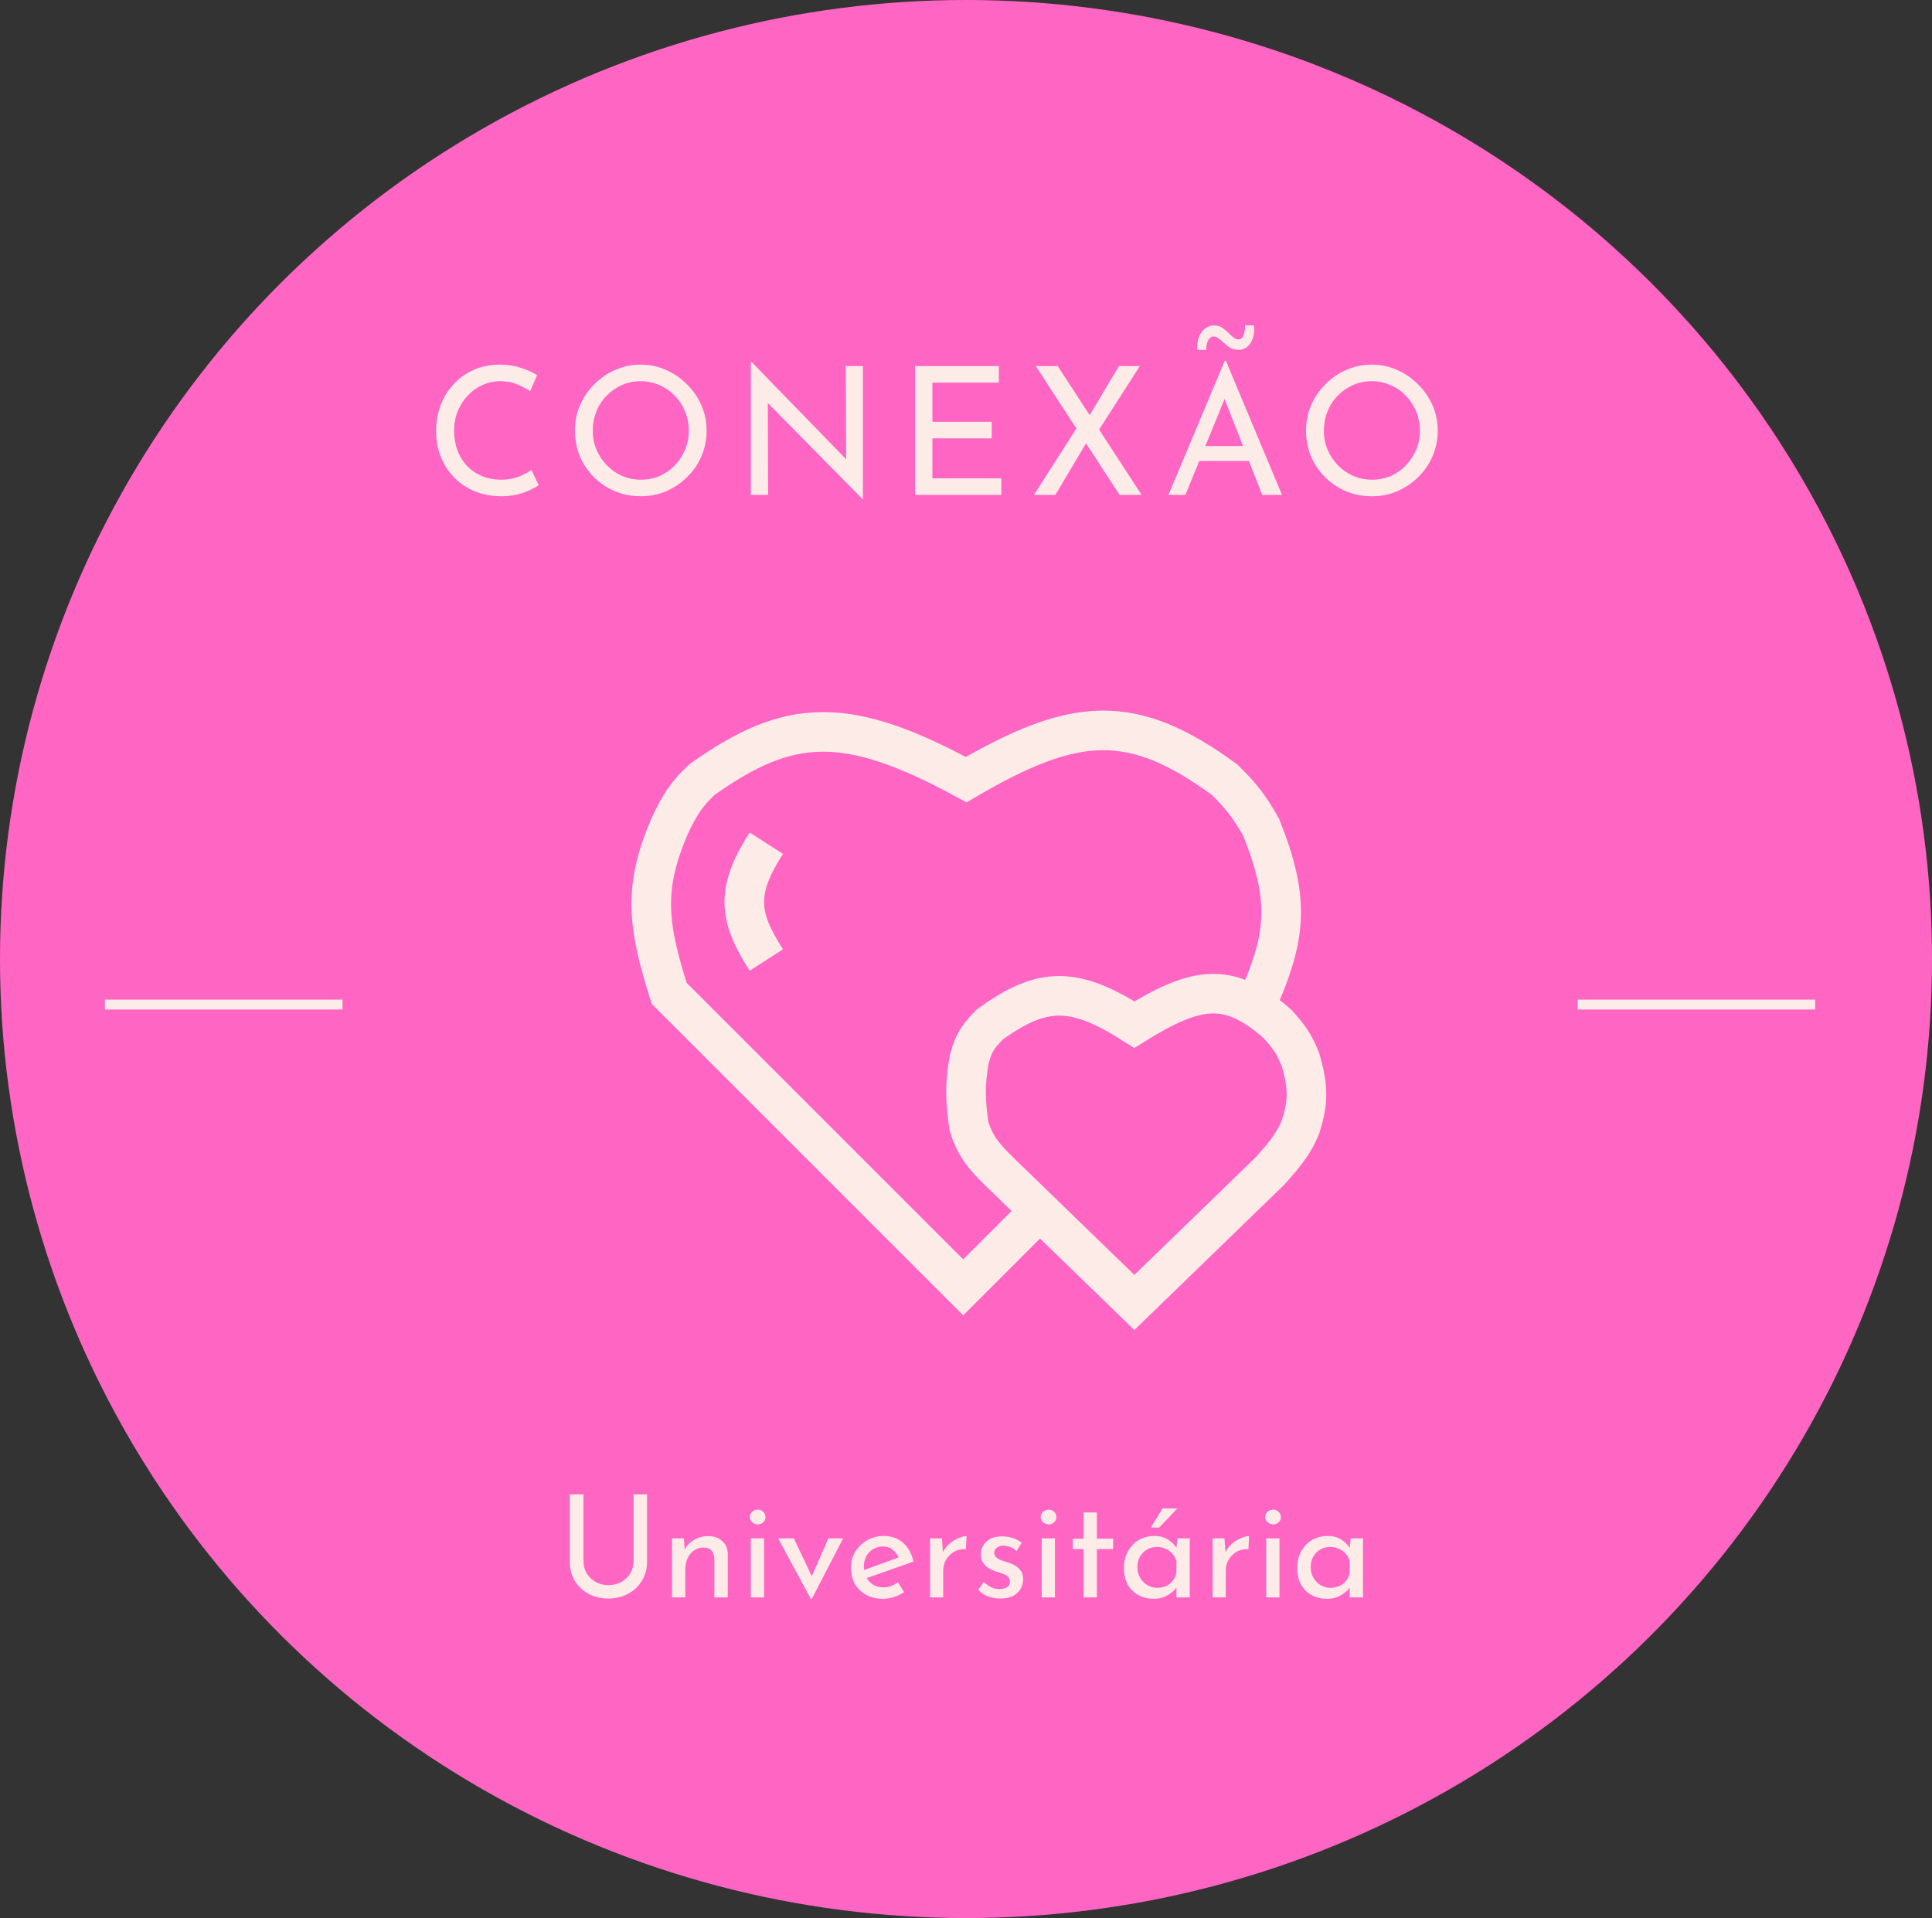 <svg width="976" height="969" viewBox="0 0 976 969" fill="none" xmlns="http://www.w3.org/2000/svg">
<rect x="0" y="0" width="976" height="969" fill="#333333" stroke="none"/>
<ellipse cx="488" cy="484.5" rx="488" ry="484.5" fill="#FF66C4"/>
<path d="M645.69 517.631C621.139 495.718 604.855 497.89 573.053 517.631C542.947 498.507 526.918 497.984 499.943 517.631C492.897 524.639 491.413 528.533 489.566 535.463C487.358 548.406 487.601 555.844 489.566 569.298C492.598 578.539 496.163 583.4 504.66 591.702L573.053 658L641.445 591.702C650.486 581.682 653.848 576.795 657.01 569.298C660.624 557.639 661.353 550.545 657.01 535.463C654.238 528.389 651.865 524.481 645.69 517.631Z" stroke="#FCEBE7" stroke-width="20"/>
<path d="M637.081 501.877C649.93 471.414 651.237 453.254 637.081 417.877C631.293 407.753 627.354 402.439 618.581 393.877C572.038 359.812 543.226 361.615 488.081 393.877C427.48 360.942 398.648 362.492 354.581 393.877C347.237 400.76 343.276 406.43 338.081 417.877C324.984 448.5 327.004 467.234 338.081 501.877L486.581 650.377L519.581 617.377" stroke="#FCEBE7" stroke-width="20"/>
<line x1="53" y1="507.5" x2="173" y2="507.5" stroke="#FCEBE7" stroke-width="5"/>
<line x1="797" y1="507.5" x2="917" y2="507.5" stroke="#FCEBE7" stroke-width="5"/>
<path d="M387.134 426C371.667 450.087 372.924 462.923 387.134 485" stroke="#FCEBE7" stroke-width="20"/>
<path d="M272.15 245.14C271.07 245.86 269.6 246.67 267.74 247.57C265.88 248.47 263.69 249.22 261.17 249.82C258.71 250.42 256.01 250.72 253.07 250.72C248.03 250.66 243.47 249.76 239.39 248.02C235.37 246.28 231.95 243.91 229.13 240.91C226.31 237.91 224.12 234.46 222.56 230.56C221.06 226.6 220.31 222.4 220.31 217.96C220.31 213.1 221.09 208.63 222.65 204.55C224.27 200.41 226.52 196.84 229.4 193.84C232.28 190.78 235.67 188.41 239.57 186.73C243.53 185.05 247.85 184.21 252.53 184.21C256.43 184.21 259.97 184.75 263.15 185.83C266.33 186.85 269.06 188.08 271.34 189.52L267.83 197.62C266.03 196.42 263.84 195.28 261.26 194.2C258.74 193.12 255.92 192.58 252.8 192.58C249.62 192.58 246.62 193.21 243.8 194.47C240.98 195.73 238.49 197.5 236.33 199.78C234.17 202.06 232.46 204.73 231.2 207.79C230 210.79 229.4 214.03 229.4 217.51C229.4 221.05 229.94 224.35 231.02 227.41C232.16 230.41 233.75 233.02 235.79 235.24C237.89 237.46 240.41 239.2 243.35 240.46C246.29 241.72 249.59 242.35 253.25 242.35C256.55 242.35 259.49 241.84 262.07 240.82C264.65 239.8 266.78 238.66 268.46 237.4L272.15 245.14ZM290.45 217.51C290.45 213.01 291.29 208.78 292.97 204.82C294.71 200.8 297.11 197.26 300.17 194.2C303.23 191.08 306.74 188.65 310.7 186.91C314.72 185.11 319.04 184.21 323.66 184.21C328.22 184.21 332.48 185.11 336.44 186.91C340.46 188.65 344 191.08 347.06 194.2C350.18 197.26 352.61 200.8 354.35 204.82C356.09 208.78 356.96 213.01 356.96 217.51C356.96 222.13 356.09 226.45 354.35 230.47C352.61 234.49 350.18 238.03 347.06 241.09C344 244.09 340.46 246.46 336.44 248.2C332.48 249.88 328.22 250.72 323.66 250.72C319.04 250.72 314.72 249.88 310.7 248.2C306.74 246.52 303.23 244.18 300.17 241.18C297.11 238.18 294.71 234.67 292.97 230.65C291.29 226.63 290.45 222.25 290.45 217.51ZM299.45 217.6C299.45 221.02 300.08 224.23 301.34 227.23C302.6 230.17 304.34 232.78 306.56 235.06C308.78 237.34 311.36 239.14 314.3 240.46C317.24 241.72 320.42 242.35 323.84 242.35C327.2 242.35 330.35 241.72 333.29 240.46C336.23 239.14 338.78 237.34 340.94 235.06C343.1 232.78 344.81 230.17 346.07 227.23C347.33 224.23 347.96 220.99 347.96 217.51C347.96 214.09 347.33 210.88 346.07 207.88C344.81 204.82 343.07 202.15 340.85 199.87C338.63 197.59 336.05 195.82 333.11 194.56C330.17 193.24 327.02 192.58 323.66 192.58C320.24 192.58 317.06 193.24 314.12 194.56C311.18 195.88 308.6 197.68 306.38 199.96C304.16 202.24 302.45 204.91 301.25 207.97C300.05 210.97 299.45 214.18 299.45 217.6ZM435.658 252.07L385.348 201.04L387.868 201.67L388.048 250H379.318V182.95H379.768L429.538 234.16L427.468 233.71L427.288 184.93H435.928V252.07H435.658ZM462.29 184.93H504.59V193.3H471.02V213.1H500.99V221.47H471.02V241.63H505.85V250H462.29V184.93ZM523.251 184.93H534.321L576.711 250H565.551L523.251 184.93ZM522.351 250L544.941 214.63L549.171 223.09L533.151 250H522.351ZM549.441 211.48L565.281 184.93H575.811L554.121 218.77L549.441 211.48ZM590.29 250L618.73 182.23H619.27L647.62 250H637.63L616.39 195.91L622.6 191.86L598.84 250H590.29ZM606.94 225.34H631.15L634.03 232.9H604.42L606.94 225.34ZM625.84 176.74C623.92 176.74 622.33 176.32 621.07 175.48C619.87 174.58 618.73 173.65 617.65 172.69C616.93 172.03 616.21 171.43 615.49 170.89C614.77 170.29 613.96 169.99 613.06 169.99C612.34 169.99 611.68 170.29 611.08 170.89C610.54 171.43 610.12 172.21 609.82 173.23C609.52 174.19 609.37 175.39 609.37 176.83L604.87 176.74C604.69 174.4 604.93 172.3 605.59 170.44C606.31 168.58 607.33 167.11 608.65 166.03C610.03 164.95 611.65 164.41 613.51 164.41C615.07 164.41 616.42 164.83 617.56 165.67C618.7 166.51 619.75 167.38 620.71 168.28C621.55 169.12 622.36 169.87 623.14 170.53C623.92 171.13 624.76 171.43 625.66 171.43C626.86 171.43 627.7 170.8 628.18 169.54C628.72 168.22 628.99 166.48 628.99 164.32L633.49 164.41C633.73 166.87 633.52 169.03 632.86 170.89C632.26 172.75 631.33 174.19 630.07 175.21C628.81 176.23 627.4 176.74 625.84 176.74ZM659.784 217.51C659.784 213.01 660.624 208.78 662.304 204.82C664.044 200.8 666.444 197.26 669.504 194.2C672.564 191.08 676.074 188.65 680.034 186.91C684.054 185.11 688.374 184.21 692.994 184.21C697.554 184.21 701.814 185.11 705.774 186.91C709.794 188.65 713.334 191.08 716.394 194.2C719.514 197.26 721.944 200.8 723.684 204.82C725.424 208.78 726.294 213.01 726.294 217.51C726.294 222.13 725.424 226.45 723.684 230.47C721.944 234.49 719.514 238.03 716.394 241.09C713.334 244.09 709.794 246.46 705.774 248.2C701.814 249.88 697.554 250.72 692.994 250.72C688.374 250.72 684.054 249.88 680.034 248.2C676.074 246.52 672.564 244.18 669.504 241.18C666.444 238.18 664.044 234.67 662.304 230.65C660.624 226.63 659.784 222.25 659.784 217.51ZM668.784 217.6C668.784 221.02 669.414 224.23 670.674 227.23C671.934 230.17 673.674 232.78 675.894 235.06C678.114 237.34 680.694 239.14 683.634 240.46C686.574 241.72 689.754 242.35 693.174 242.35C696.534 242.35 699.684 241.72 702.624 240.46C705.564 239.14 708.114 237.34 710.274 235.06C712.434 232.78 714.144 230.17 715.404 227.23C716.664 224.23 717.294 220.99 717.294 217.51C717.294 214.09 716.664 210.88 715.404 207.88C714.144 204.82 712.404 202.15 710.184 199.87C707.964 197.59 705.384 195.82 702.444 194.56C699.504 193.24 696.354 192.58 692.994 192.58C689.574 192.58 686.394 193.24 683.454 194.56C680.514 195.88 677.934 197.68 675.714 199.96C673.494 202.24 671.784 204.91 670.584 207.97C669.384 210.97 668.784 214.18 668.784 217.6Z" fill="#FCEBE7"/>
<path d="M294.752 788.568C294.752 790.92 295.304 793.032 296.408 794.904C297.56 796.728 299.072 798.168 300.944 799.224C302.816 800.28 304.928 800.808 307.28 800.808C309.728 800.808 311.912 800.28 313.832 799.224C315.752 798.168 317.264 796.728 318.368 794.904C319.472 793.032 320.024 790.92 320.024 788.568V754.944H326.864V788.784C326.864 792.576 325.976 795.888 324.2 798.72C322.472 801.552 320.12 803.736 317.144 805.272C314.216 806.808 310.928 807.576 307.28 807.576C303.632 807.576 300.344 806.808 297.416 805.272C294.488 803.736 292.16 801.552 290.432 798.72C288.704 795.888 287.84 792.576 287.84 788.784V754.944H294.752V788.568ZM345.472 777.192L346.048 784.464L345.76 783.312C346.72 781.104 348.28 779.352 350.44 778.056C352.6 776.712 355.096 776.04 357.928 776.04C360.76 776.04 363.064 776.88 364.84 778.56C366.664 780.192 367.6 782.328 367.648 784.968V807H360.88V787.344C360.832 785.712 360.352 784.392 359.44 783.384C358.576 782.328 357.208 781.8 355.336 781.8C353.608 781.8 352.048 782.28 350.656 783.24C349.264 784.2 348.16 785.52 347.344 787.2C346.576 788.88 346.192 790.824 346.192 793.032V807H339.496V777.192H345.472ZM379.293 777.192H385.989V807H379.293V777.192ZM378.789 766.392C378.789 765.336 379.197 764.448 380.013 763.728C380.877 763.008 381.813 762.648 382.821 762.648C383.829 762.648 384.717 763.008 385.485 763.728C386.301 764.448 386.709 765.336 386.709 766.392C386.709 767.496 386.301 768.408 385.485 769.128C384.717 769.8 383.829 770.136 382.821 770.136C381.813 770.136 380.877 769.776 380.013 769.056C379.197 768.336 378.789 767.448 378.789 766.392ZM409.67 807.864L393.11 777.192H401.03L412.262 800.88L408.158 800.736L418.454 777.192H425.942L410.03 807.864H409.67ZM446.273 807.72C442.865 807.72 439.937 807.048 437.489 805.704C435.041 804.312 433.145 802.44 431.801 800.088C430.505 797.688 429.857 794.952 429.857 791.88C429.857 788.952 430.601 786.288 432.089 783.888C433.577 781.488 435.569 779.568 438.065 778.128C440.561 776.688 443.345 775.968 446.417 775.968C450.353 775.968 453.617 777.12 456.209 779.424C458.801 781.728 460.553 784.896 461.465 788.928L436.913 797.568L435.329 793.608L455.489 786.264L454.049 787.2C453.473 785.616 452.513 784.248 451.169 783.096C449.825 781.896 448.073 781.296 445.913 781.296C444.089 781.296 442.457 781.752 441.017 782.664C439.577 783.528 438.449 784.728 437.633 786.264C436.817 787.8 436.409 789.552 436.409 791.52C436.409 793.584 436.841 795.408 437.705 796.992C438.569 798.528 439.745 799.752 441.233 800.664C442.769 801.528 444.497 801.96 446.417 801.96C447.713 801.96 448.961 801.72 450.161 801.24C451.409 800.76 452.561 800.136 453.617 799.368L456.713 804.336C455.225 805.344 453.545 806.16 451.673 806.784C449.849 807.408 448.049 807.72 446.273 807.72ZM475.831 777.192L476.479 785.832L476.119 784.68C476.887 782.856 477.991 781.32 479.431 780.072C480.919 778.776 482.455 777.792 484.039 777.12C485.671 776.4 487.087 776.04 488.287 776.04L487.927 782.664C485.671 782.52 483.679 782.952 481.951 783.96C480.271 784.968 478.927 786.312 477.919 787.992C476.959 789.672 476.479 791.472 476.479 793.392V807H469.855V777.192H475.831ZM505.278 807.576C503.166 807.576 501.102 807.216 499.086 806.496C497.118 805.728 495.486 804.6 494.19 803.112L496.998 799.224C498.246 800.424 499.518 801.336 500.814 801.96C502.158 802.536 503.478 802.824 504.774 802.824C505.734 802.824 506.622 802.704 507.438 802.464C508.254 802.224 508.902 801.84 509.382 801.312C509.91 800.736 510.174 799.968 510.174 799.008C510.174 797.952 509.814 797.112 509.094 796.488C508.422 795.864 507.534 795.36 506.43 794.976C505.374 794.592 504.246 794.232 503.046 793.896C500.598 793.08 498.726 791.952 497.43 790.512C496.134 789.072 495.486 787.32 495.486 785.256C495.486 783.672 495.87 782.208 496.638 780.864C497.454 779.472 498.63 778.344 500.166 777.48C501.75 776.616 503.694 776.184 505.998 776.184C508.062 776.184 509.91 776.448 511.542 776.976C513.174 777.456 514.71 778.272 516.15 779.424L513.486 783.6C512.622 782.688 511.59 782.016 510.39 781.584C509.19 781.152 508.11 780.912 507.15 780.864C506.334 780.816 505.542 780.936 504.774 781.224C504.054 781.512 503.454 781.92 502.974 782.448C502.494 782.976 502.254 783.6 502.254 784.32C502.254 785.328 502.59 786.144 503.262 786.768C503.934 787.392 504.798 787.896 505.854 788.28C506.958 788.616 508.038 788.976 509.094 789.36C510.582 789.792 511.902 790.368 513.054 791.088C514.206 791.808 515.118 792.696 515.79 793.752C516.51 794.808 516.87 796.128 516.87 797.712C516.87 799.488 516.438 801.144 515.574 802.68C514.758 804.168 513.486 805.368 511.758 806.28C510.078 807.144 507.918 807.576 505.278 807.576ZM526.246 777.192H532.942V807H526.246V777.192ZM525.742 766.392C525.742 765.336 526.15 764.448 526.966 763.728C527.83 763.008 528.766 762.648 529.774 762.648C530.782 762.648 531.67 763.008 532.438 763.728C533.254 764.448 533.662 765.336 533.662 766.392C533.662 767.496 533.254 768.408 532.438 769.128C531.67 769.8 530.782 770.136 529.774 770.136C528.766 770.136 527.83 769.776 526.966 769.056C526.15 768.336 525.742 767.448 525.742 766.392ZM547.407 764.088H554.103V777.336H562.311V782.592H554.103V807H547.407V782.592H541.935V777.336H547.407V764.088ZM582.786 807.72C580.002 807.72 577.458 807.12 575.154 805.92C572.898 804.72 571.098 802.968 569.754 800.664C568.458 798.312 567.81 795.456 567.81 792.096C567.81 788.784 568.506 785.928 569.898 783.528C571.29 781.08 573.138 779.208 575.442 777.912C577.794 776.616 580.362 775.968 583.146 775.968C585.93 775.968 588.282 776.616 590.202 777.912C592.122 779.16 593.586 780.648 594.594 782.376L594.162 783.528L594.81 777.192H601.002V807H594.306V799.224L595.026 800.952C594.834 801.432 594.402 802.056 593.73 802.824C593.106 803.544 592.242 804.288 591.138 805.056C590.082 805.824 588.858 806.472 587.466 807C586.074 807.48 584.514 807.72 582.786 807.72ZM584.586 802.176C586.266 802.176 587.778 801.864 589.122 801.24C590.466 800.616 591.57 799.752 592.434 798.648C593.346 797.496 593.97 796.128 594.306 794.544V788.712C593.922 787.272 593.25 786.024 592.29 784.968C591.33 783.864 590.178 783.024 588.834 782.448C587.49 781.824 586.002 781.512 584.37 781.512C582.594 781.512 580.962 781.944 579.474 782.808C577.986 783.672 576.786 784.872 575.874 786.408C575.01 787.944 574.578 789.744 574.578 791.808C574.578 793.728 575.034 795.48 575.946 797.064C576.858 798.648 578.082 799.896 579.618 800.808C581.154 801.72 582.81 802.176 584.586 802.176ZM594.738 762.072L585.594 771.72H581.346L587.322 762.072H594.738ZM618.566 777.192L619.214 785.832L618.854 784.68C619.622 782.856 620.726 781.32 622.166 780.072C623.654 778.776 625.19 777.792 626.774 777.12C628.406 776.4 629.822 776.04 631.022 776.04L630.662 782.664C628.406 782.52 626.414 782.952 624.686 783.96C623.006 784.968 621.662 786.312 620.654 787.992C619.694 789.672 619.214 791.472 619.214 793.392V807H612.59V777.192H618.566ZM639.66 777.192H646.356V807H639.66V777.192ZM639.156 766.392C639.156 765.336 639.564 764.448 640.38 763.728C641.244 763.008 642.18 762.648 643.188 762.648C644.196 762.648 645.084 763.008 645.852 763.728C646.668 764.448 647.076 765.336 647.076 766.392C647.076 767.496 646.668 768.408 645.852 769.128C645.084 769.8 644.196 770.136 643.188 770.136C642.18 770.136 641.244 769.776 640.38 769.056C639.564 768.336 639.156 767.448 639.156 766.392ZM670.325 807.72C667.541 807.72 664.997 807.12 662.693 805.92C660.437 804.72 658.637 802.968 657.293 800.664C655.997 798.312 655.349 795.456 655.349 792.096C655.349 788.784 656.045 785.928 657.437 783.528C658.829 781.08 660.677 779.208 662.981 777.912C665.333 776.616 667.901 775.968 670.685 775.968C673.469 775.968 675.821 776.616 677.741 777.912C679.661 779.16 681.125 780.648 682.133 782.376L681.701 783.528L682.349 777.192H688.541V807H681.845V799.224L682.565 800.952C682.373 801.432 681.941 802.056 681.269 802.824C680.645 803.544 679.781 804.288 678.677 805.056C677.621 805.824 676.397 806.472 675.005 807C673.613 807.48 672.053 807.72 670.325 807.72ZM672.125 802.176C673.805 802.176 675.317 801.864 676.661 801.24C678.005 800.616 679.109 799.752 679.973 798.648C680.885 797.496 681.509 796.128 681.845 794.544V788.712C681.461 787.272 680.789 786.024 679.829 784.968C678.869 783.864 677.717 783.024 676.373 782.448C675.029 781.824 673.541 781.512 671.909 781.512C670.133 781.512 668.501 781.944 667.013 782.808C665.525 783.672 664.325 784.872 663.413 786.408C662.549 787.944 662.117 789.744 662.117 791.808C662.117 793.728 662.573 795.48 663.485 797.064C664.397 798.648 665.621 799.896 667.157 800.808C668.693 801.72 670.349 802.176 672.125 802.176Z" fill="#FCEBE7"/>
</svg>
